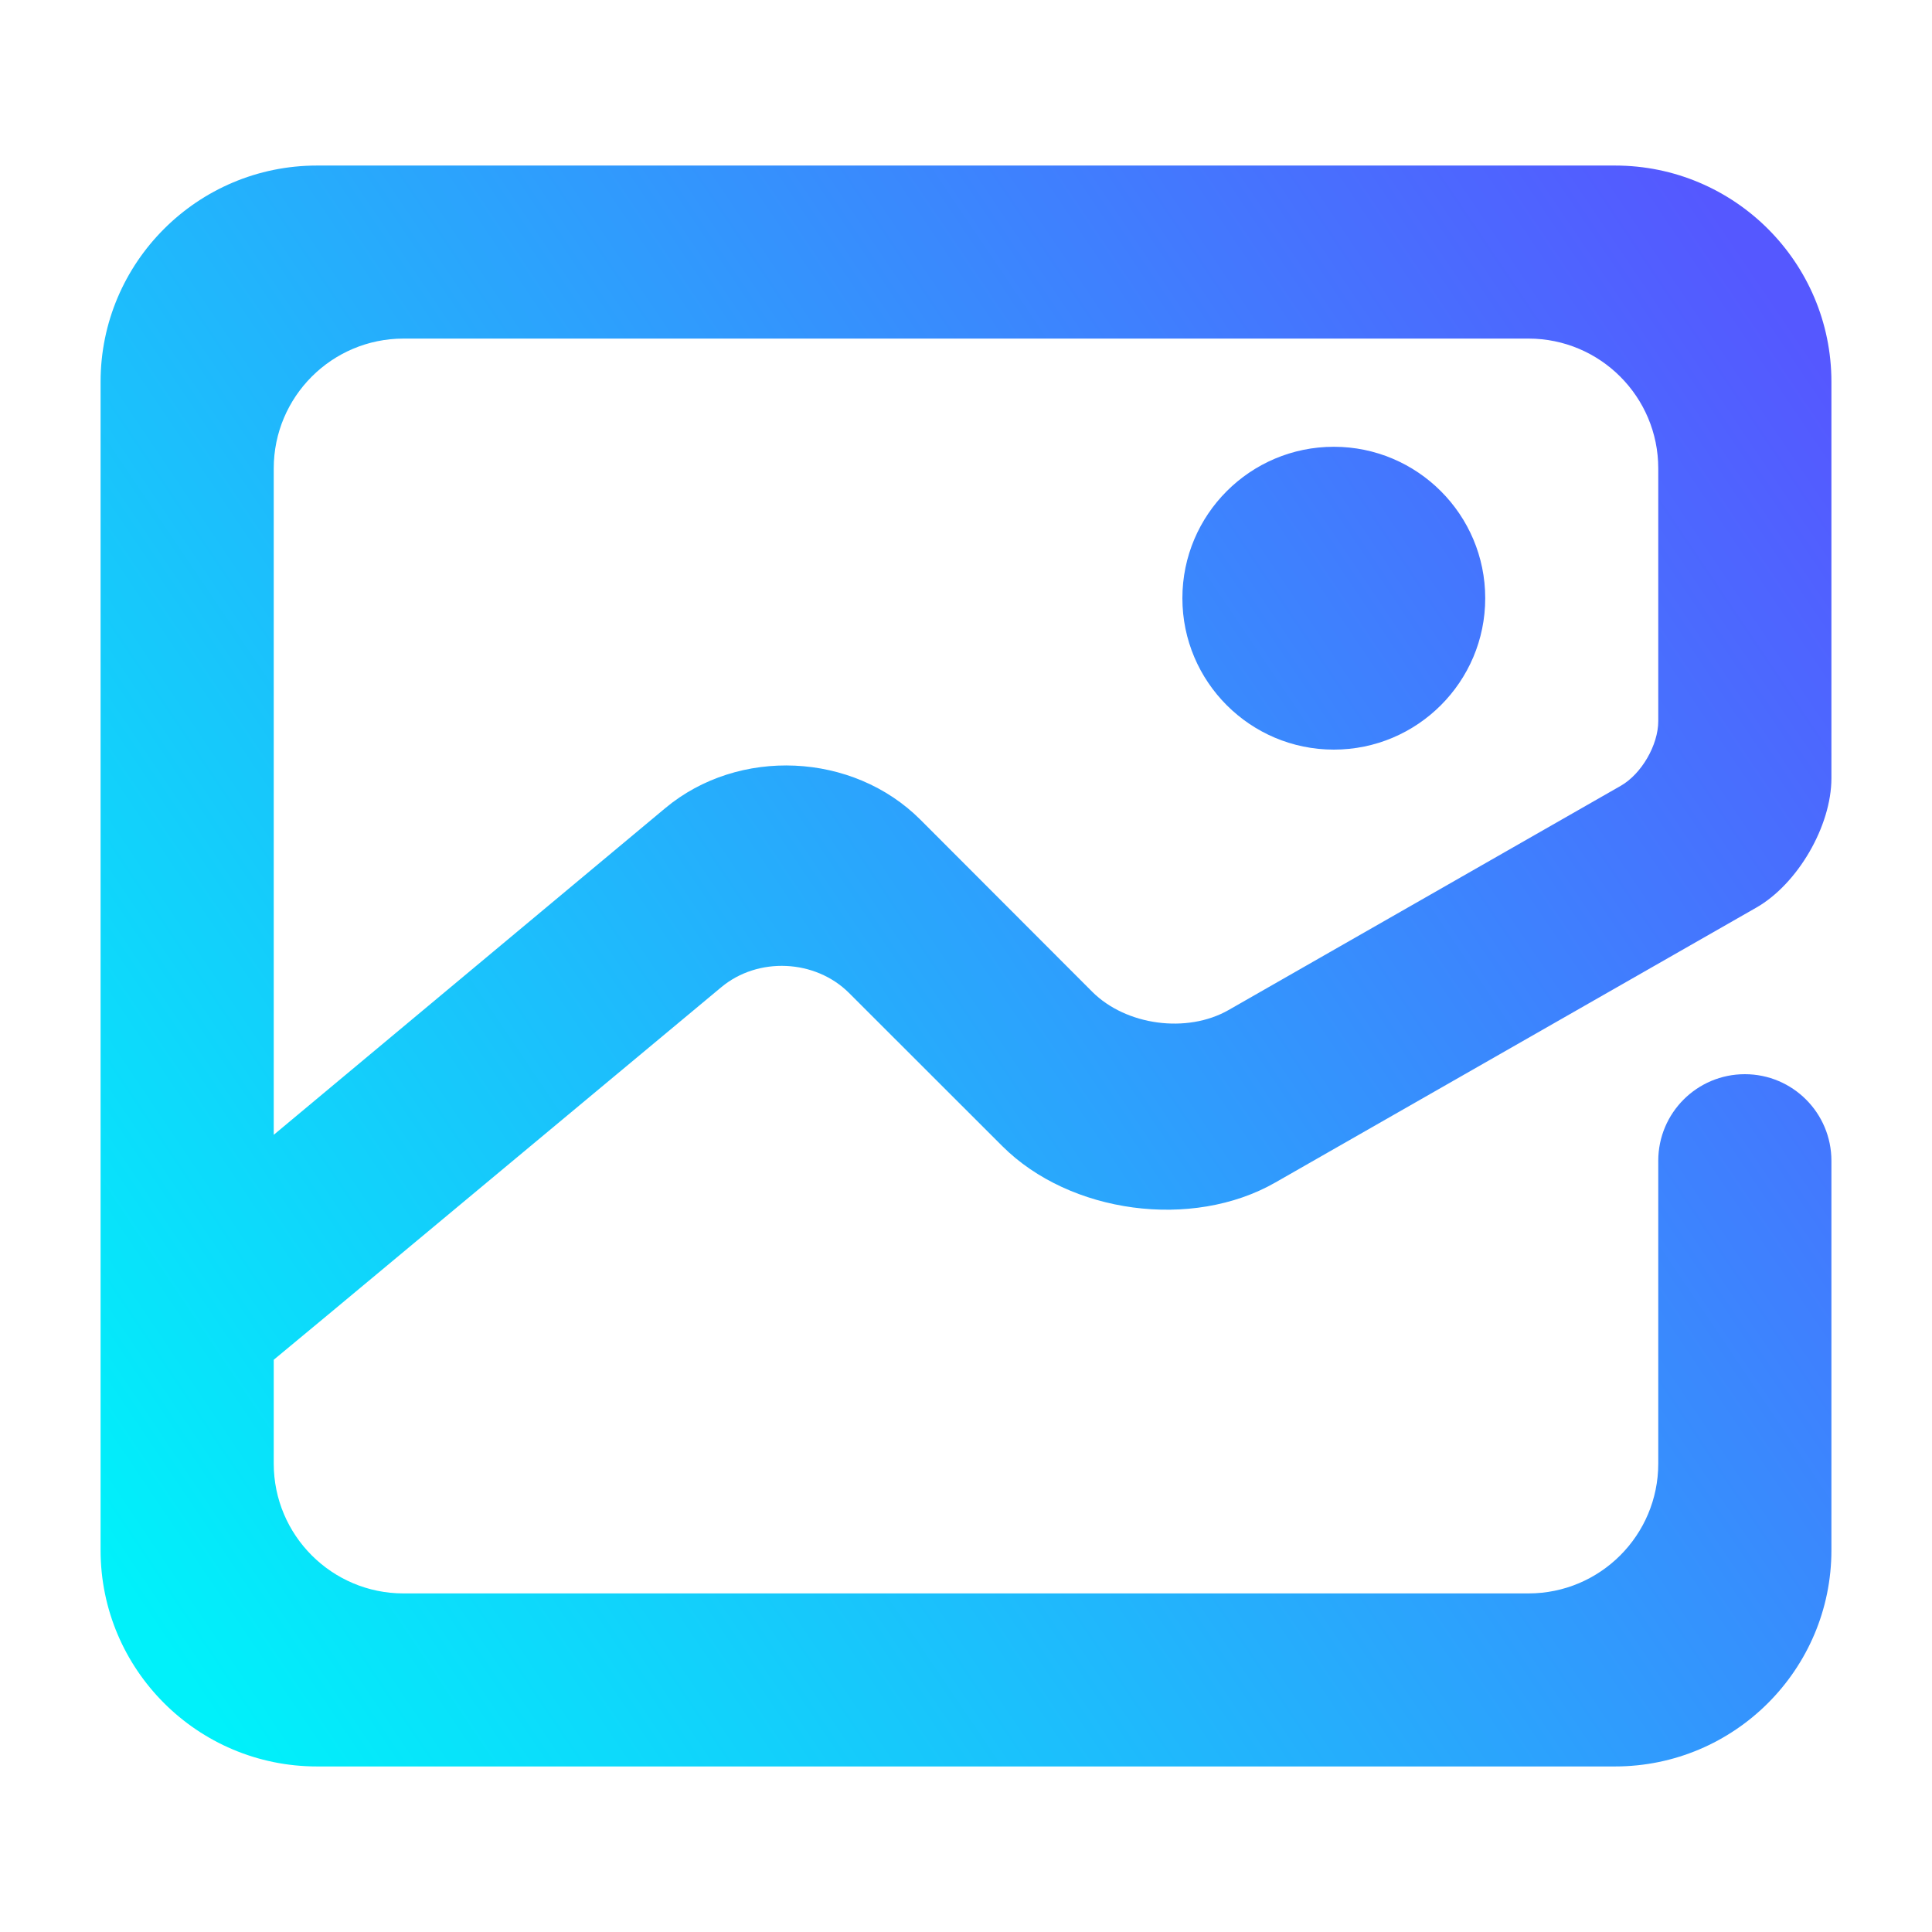 <?xml version="1.0" encoding="UTF-8" standalone="no"?>
<svg
   width="16"
   height="16"
   viewBox="0 0 16 16"
   fill="none"
   version="1.1"
   id="svg15791"
   sodipodi:docname="folder-pictures.svg"
   inkscape:version="1.2.2 (b0a8486541, 2022-12-01)"
   xmlns:inkscape="http://www.inkscape.org/namespaces/inkscape"
   xmlns:sodipodi="http://sodipodi.sourceforge.net/DTD/sodipodi-0.dtd"
   xmlns="http://www.w3.org/2000/svg"
   xmlns:svg="http://www.w3.org/2000/svg">
  <sodipodi:namedview
     id="namedview15793"
     pagecolor="#ffffff"
     bordercolor="#666666"
     borderopacity="1.0"
     inkscape:showpageshadow="2"
     inkscape:pageopacity="0.0"
     inkscape:pagecheckerboard="0"
     inkscape:deskcolor="#d1d1d1"
     showgrid="false"
     inkscape:zoom="29.5"
     inkscape:cx="6.6949153"
     inkscape:cy="9.1186441"
     inkscape:current-layer="svg15791" />
  <path
     fill-rule="evenodd"
     clip-rule="evenodd"
     d="M9.792 4.954C9.792 4.262 10.354 3.7 11.046 3.7C11.738 3.7 12.3 4.262 12.3 4.954C12.3 5.646 11.738 6.208 11.046 6.208C10.354 6.208 9.792 5.646 9.792 4.954ZM2.267 9.398L5.509 6.693C6.116 6.186 7.064 6.229 7.623 6.789L9.045 8.213C9.325 8.493 9.83 8.561 10.174 8.365L13.422 6.508C13.594 6.41 13.733 6.17 13.733 5.972V3.879C13.733 3.286 13.252 2.804 12.658 2.804H3.342C2.748 2.804 2.267 3.286 2.267 3.879V9.398ZM13.733 9.613C13.733 9.217 14.054 8.896 14.45 8.896C14.846 8.896 15.167 9.217 15.167 9.613V12.838C15.167 13.826 14.364 14.629 13.375 14.629H2.625C1.636 14.629 0.833 13.826 0.833 12.838V3.162C0.833 2.174 1.636 1.371 2.625 1.371H13.375C14.364 1.371 15.167 2.174 15.167 3.162V6.445C15.167 6.84 14.888 7.321 14.544 7.517L10.56 9.794C9.873 10.186 8.861 10.051 8.301 9.492L7.031 8.223C6.751 7.944 6.277 7.922 5.973 8.176L2.725 10.881L2.267 11.261V12.121C2.267 12.714 2.748 13.196 3.342 13.196H12.658C13.252 13.196 13.733 12.714 13.733 12.121V9.613Z"
     fill="url(#paint0_linear)"
     id="path15782"
     style="fill:url(#paint0_linear)" />
  <defs
     id="defs15789">
    <linearGradient
       id="paint0_linear"
       x1="0.833"
       y1="12.838"
       x2="15.167"
       y2="3.162"
       gradientUnits="userSpaceOnUse">
      <stop
         stop-color="#00ffff"
         id="stop15784"
         offset="0"
         style="stop-color:#00f1fa;stop-opacity:1;" />
      <stop
         offset="1"
         stop-color="#5558ff"
         id="stop15786" />
    </linearGradient>
  </defs>
</svg>
